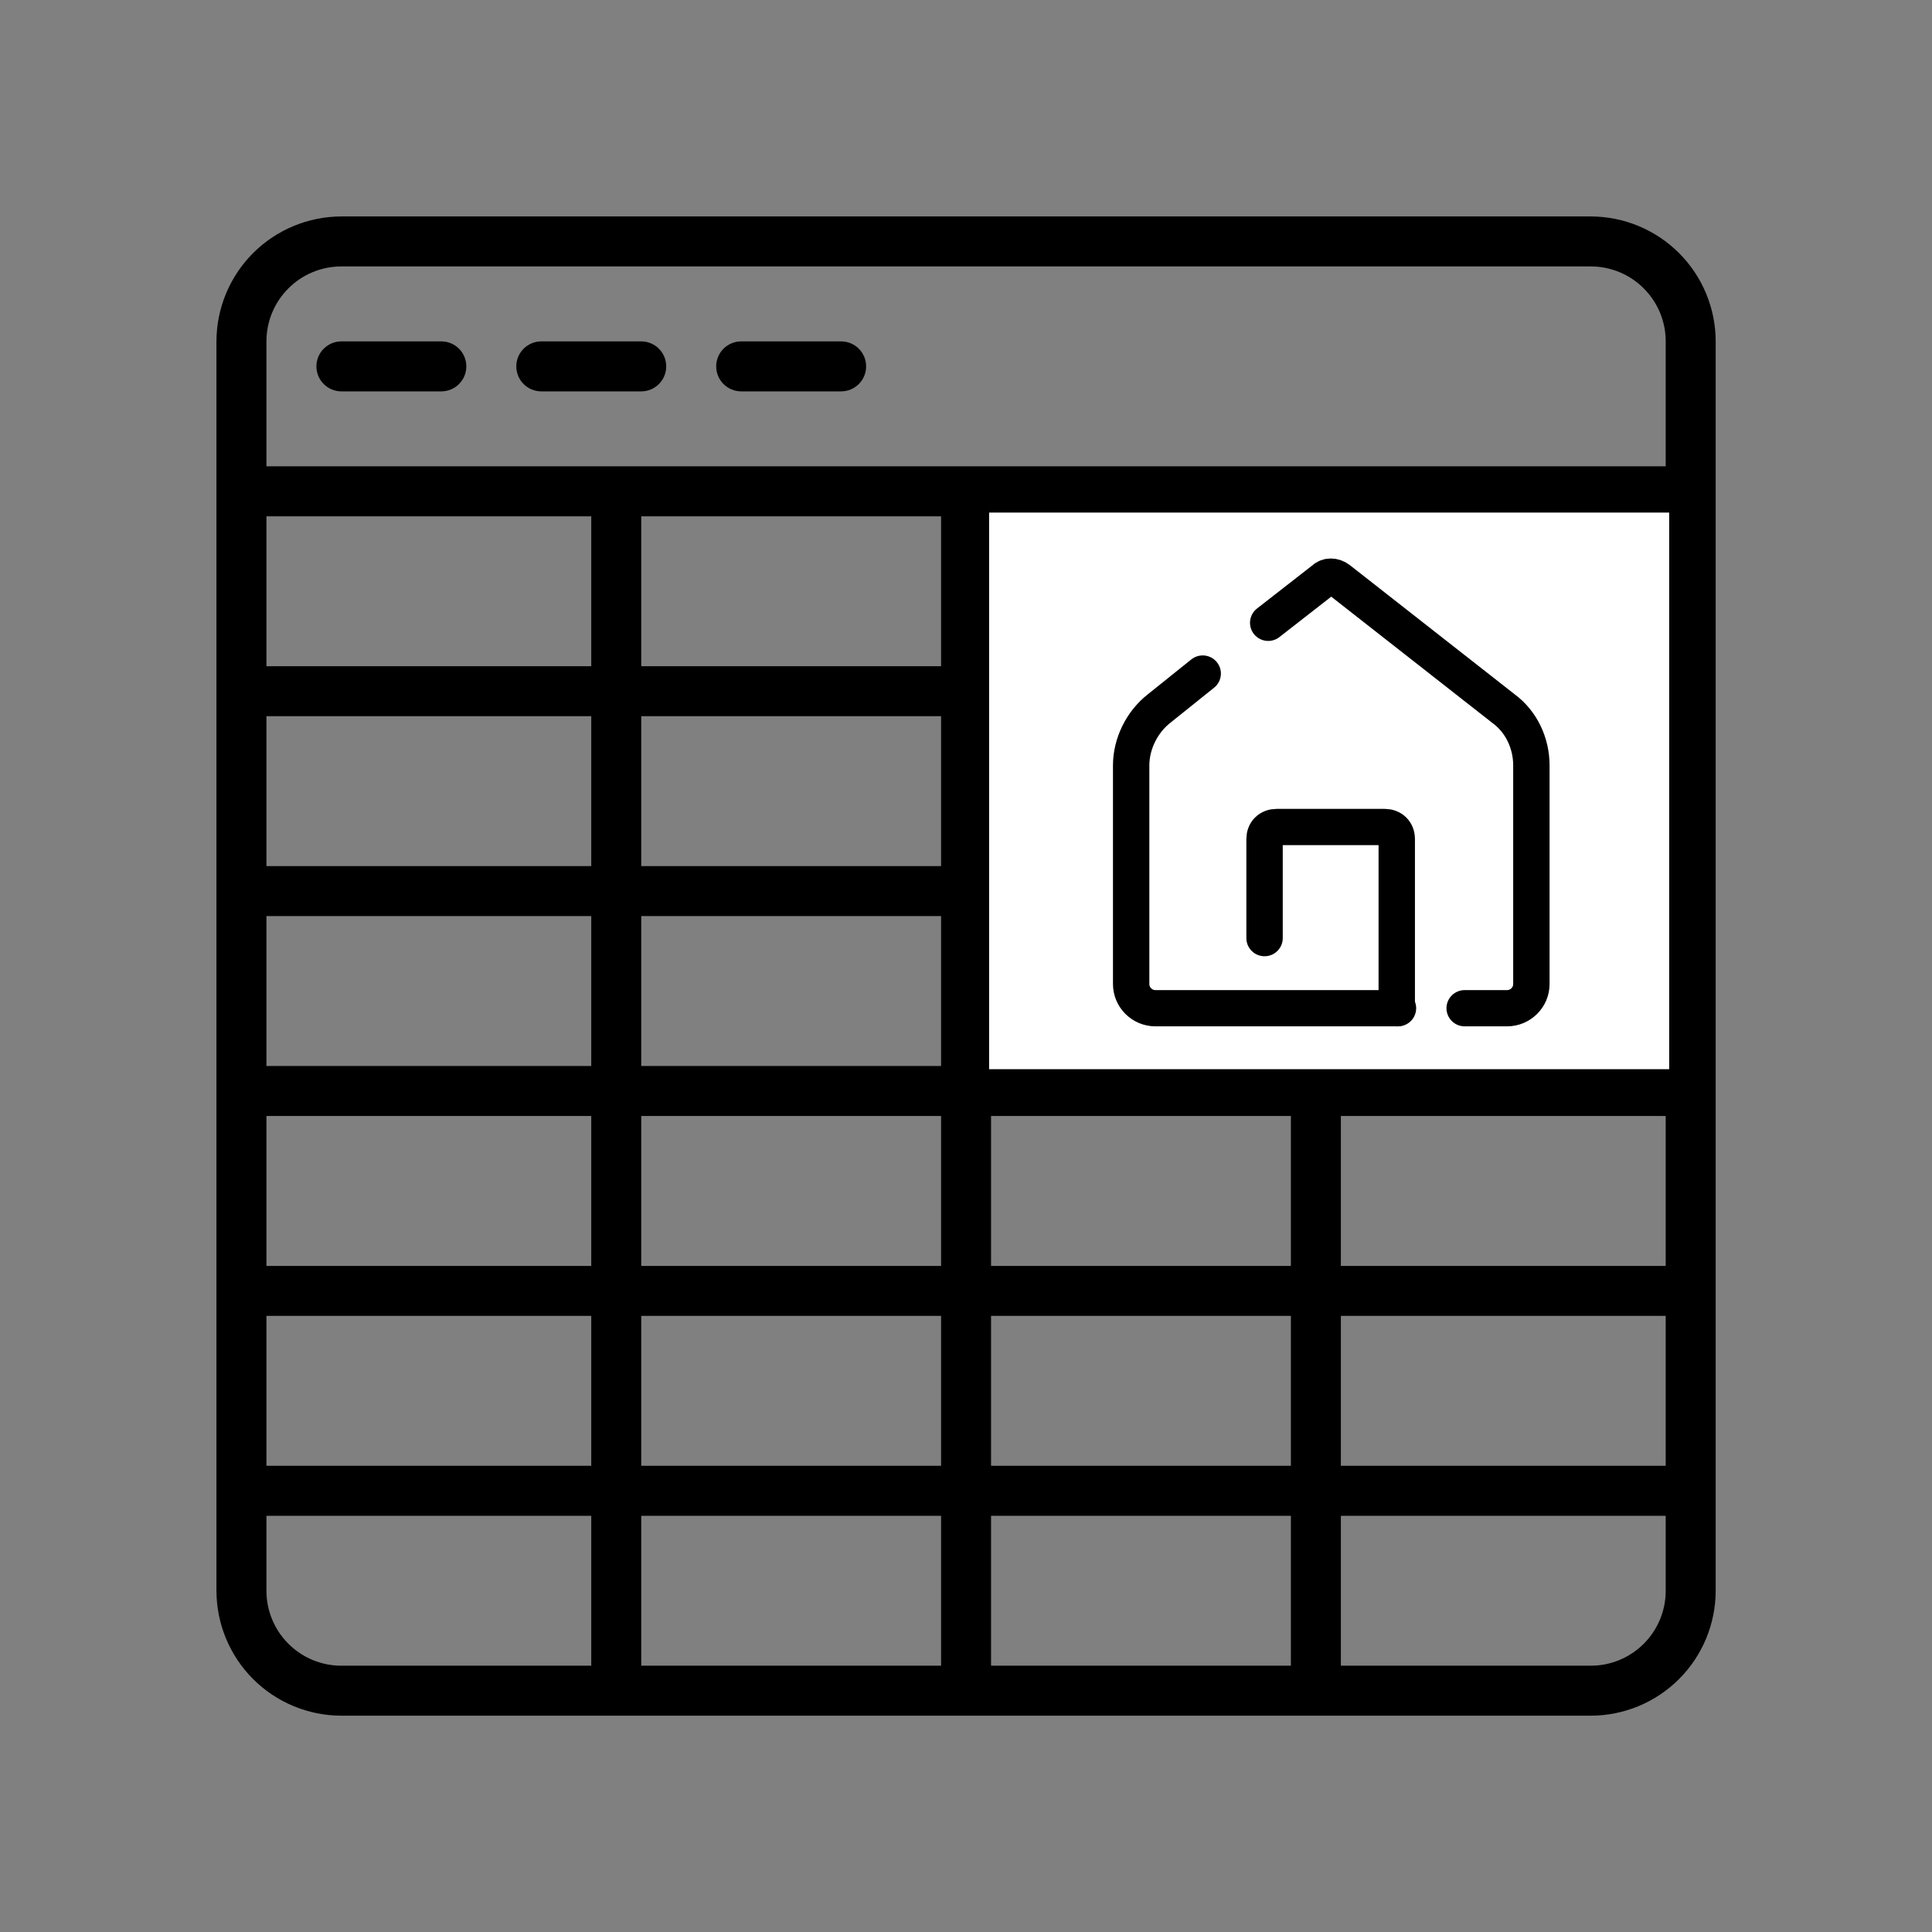 <svg xmlns="http://www.w3.org/2000/svg" xmlns:xlink="http://www.w3.org/1999/xlink" width="500" zoomAndPan="magnify" viewBox="0 0 375 375" height="500" preserveAspectRatio="xMidYMid meet" version="1.0"><rect x="0" y="0" width="375" height="375" fill="#808080" stroke="none"/><defs><clipPath id="6c954509c0"><path d="M 42.012 42.012 L 333.012 42.012 L 333.012 333.012 L 42.012 333.012 Z M 42.012 42.012 " clip-rule="nonzero"/></clipPath><clipPath id="dcc8f5c5dc"><path d="M 191.984 99.488 L 323.988 99.488 L 323.988 207.531 L 191.984 207.531 Z M 191.984 99.488 " clip-rule="nonzero"/></clipPath><clipPath id="4b8e4f50f3"><path d="M 216.027 127 L 275 127 L 275 199.223 L 216.027 199.223 Z M 216.027 127 " clip-rule="nonzero"/></clipPath><clipPath id="2d3b266690"><path d="M 242 108 L 300.777 108 L 300.777 199.223 L 242 199.223 Z M 242 108 " clip-rule="nonzero"/></clipPath><clipPath id="ed890f0d82"><path d="M 241 156 L 275 156 L 275 199.223 L 241 199.223 Z M 241 156 " clip-rule="nonzero"/></clipPath></defs><g clip-path="url(#6c954509c0)"><path fill="#000000" d="M 308.762 42.012 L 66.262 42.012 C 65.469 42.016 64.676 42.055 63.887 42.133 C 63.098 42.211 62.312 42.328 61.535 42.484 C 60.758 42.641 59.988 42.832 59.227 43.062 C 58.469 43.297 57.723 43.562 56.988 43.867 C 56.254 44.172 55.539 44.512 54.836 44.887 C 54.137 45.262 53.457 45.668 52.797 46.109 C 52.137 46.551 51.5 47.023 50.887 47.527 C 50.273 48.031 49.688 48.562 49.125 49.125 C 48.562 49.688 48.031 50.273 47.527 50.887 C 47.023 51.5 46.551 52.137 46.109 52.797 C 45.668 53.457 45.262 54.137 44.887 54.836 C 44.512 55.539 44.172 56.254 43.867 56.988 C 43.562 57.723 43.297 58.469 43.062 59.227 C 42.832 59.988 42.641 60.758 42.484 61.535 C 42.328 62.312 42.211 63.098 42.133 63.887 C 42.055 64.676 42.016 65.469 42.012 66.262 L 42.012 308.762 C 42.016 309.559 42.055 310.348 42.133 311.141 C 42.211 311.93 42.328 312.715 42.484 313.492 C 42.641 314.27 42.832 315.039 43.062 315.801 C 43.297 316.559 43.562 317.305 43.867 318.039 C 44.172 318.773 44.512 319.488 44.887 320.188 C 45.262 320.891 45.668 321.57 46.109 322.23 C 46.551 322.891 47.023 323.527 47.527 324.141 C 48.031 324.754 48.562 325.34 49.125 325.902 C 49.688 326.465 50.273 326.996 50.887 327.5 C 51.5 328.004 52.137 328.477 52.797 328.918 C 53.457 329.359 54.137 329.766 54.836 330.141 C 55.539 330.516 56.254 330.855 56.988 331.16 C 57.723 331.465 58.469 331.73 59.227 331.961 C 59.988 332.195 60.758 332.387 61.535 332.543 C 62.312 332.699 63.098 332.816 63.887 332.895 C 64.676 332.973 65.469 333.012 66.262 333.012 L 308.762 333.012 C 309.559 333.012 310.348 332.973 311.141 332.895 C 311.93 332.816 312.715 332.699 313.492 332.543 C 314.27 332.387 315.039 332.195 315.801 331.961 C 316.559 331.73 317.305 331.465 318.039 331.16 C 318.773 330.855 319.488 330.516 320.188 330.141 C 320.891 329.766 321.57 329.359 322.23 328.918 C 322.891 328.477 323.527 328.004 324.141 327.5 C 324.754 326.996 325.34 326.465 325.902 325.902 C 326.465 325.34 326.996 324.754 327.5 324.141 C 328.004 323.527 328.477 322.891 328.918 322.23 C 329.359 321.57 329.766 320.891 330.141 320.188 C 330.516 319.488 330.855 318.773 331.16 318.039 C 331.465 317.305 331.73 316.559 331.961 315.801 C 332.195 315.039 332.387 314.27 332.543 313.492 C 332.699 312.715 332.816 311.93 332.895 311.141 C 332.973 310.348 333.012 309.559 333.012 308.762 L 333.012 66.262 C 333.012 65.469 332.973 64.676 332.895 63.887 C 332.816 63.098 332.699 62.312 332.543 61.535 C 332.387 60.758 332.195 59.988 331.961 59.227 C 331.73 58.469 331.465 57.723 331.16 56.988 C 330.855 56.254 330.516 55.539 330.141 54.836 C 329.766 54.137 329.359 53.457 328.918 52.797 C 328.477 52.137 328.004 51.5 327.5 50.887 C 326.996 50.273 326.465 49.688 325.902 49.125 C 325.34 48.562 324.754 48.031 324.141 47.527 C 323.527 47.023 322.891 46.551 322.23 46.109 C 321.57 45.668 320.891 45.262 320.188 44.887 C 319.488 44.512 318.773 44.172 318.039 43.867 C 317.305 43.562 316.559 43.297 315.801 43.062 C 315.039 42.832 314.27 42.641 313.492 42.484 C 312.715 42.328 311.93 42.211 311.141 42.133 C 310.348 42.055 309.559 42.016 308.762 42.012 Z M 182.664 100.215 L 182.664 129.312 L 124.465 129.312 L 124.465 100.215 Z M 250.562 100.215 L 250.562 129.312 L 192.363 129.312 L 192.363 100.215 Z M 323.312 100.215 L 323.312 129.312 L 260.262 129.312 L 260.262 100.215 Z M 323.312 168.113 L 260.262 168.113 L 260.262 139.012 L 323.312 139.012 Z M 323.312 206.914 L 260.262 206.914 L 260.262 177.812 L 323.312 177.812 Z M 323.312 245.715 L 260.262 245.715 L 260.262 216.613 L 323.312 216.613 Z M 51.715 216.613 L 114.762 216.613 L 114.762 245.715 L 51.715 245.715 Z M 51.715 177.812 L 114.762 177.812 L 114.762 206.914 L 51.715 206.914 Z M 51.715 139.012 L 114.762 139.012 L 114.762 168.113 L 51.715 168.113 Z M 192.363 177.812 L 250.562 177.812 L 250.562 206.914 L 192.363 206.914 Z M 182.664 206.914 L 124.465 206.914 L 124.465 177.812 L 182.664 177.812 Z M 192.363 168.113 L 192.363 139.012 L 250.562 139.012 L 250.562 168.113 Z M 182.664 168.113 L 124.465 168.113 L 124.465 139.012 L 182.664 139.012 Z M 124.465 216.613 L 182.664 216.613 L 182.664 245.715 L 124.465 245.715 Z M 192.363 216.613 L 250.562 216.613 L 250.562 245.715 L 192.363 245.715 Z M 114.762 129.312 L 51.715 129.312 L 51.715 100.215 L 114.762 100.215 Z M 51.715 255.414 L 114.762 255.414 L 114.762 284.512 L 51.715 284.512 Z M 124.465 255.414 L 182.664 255.414 L 182.664 284.512 L 124.465 284.512 Z M 182.664 294.215 L 182.664 323.312 L 124.465 323.312 L 124.465 294.215 Z M 192.363 294.215 L 250.562 294.215 L 250.562 323.312 L 192.363 323.312 Z M 192.363 284.512 L 192.363 255.414 L 250.562 255.414 L 250.562 284.512 Z M 260.262 255.414 L 323.312 255.414 L 323.312 284.512 L 260.262 284.512 Z M 51.715 66.262 C 51.715 65.309 51.805 64.363 51.992 63.426 C 52.18 62.488 52.457 61.578 52.82 60.695 C 53.188 59.812 53.633 58.973 54.164 58.18 C 54.695 57.387 55.301 56.652 55.977 55.977 C 56.652 55.301 57.387 54.695 58.18 54.164 C 58.973 53.633 59.812 53.188 60.695 52.82 C 61.578 52.457 62.488 52.18 63.426 51.992 C 64.363 51.805 65.309 51.715 66.262 51.715 L 308.762 51.715 C 309.719 51.715 310.664 51.805 311.602 51.992 C 312.539 52.18 313.449 52.457 314.332 52.82 C 315.215 53.188 316.051 53.633 316.848 54.164 C 317.641 54.695 318.375 55.301 319.051 55.977 C 319.727 56.652 320.332 57.387 320.859 58.18 C 321.391 58.973 321.84 59.812 322.207 60.695 C 322.57 61.578 322.848 62.488 323.035 63.426 C 323.219 64.363 323.312 65.309 323.312 66.262 L 323.312 90.512 L 51.715 90.512 Z M 51.715 308.762 L 51.715 294.215 L 114.762 294.215 L 114.762 323.312 L 66.262 323.312 C 65.309 323.312 64.363 323.219 63.426 323.035 C 62.488 322.848 61.578 322.57 60.695 322.207 C 59.812 321.84 58.973 321.391 58.18 320.859 C 57.387 320.332 56.652 319.727 55.977 319.051 C 55.301 318.375 54.695 317.641 54.164 316.848 C 53.633 316.051 53.188 315.215 52.82 314.332 C 52.457 313.449 52.18 312.539 51.992 311.602 C 51.805 310.664 51.715 309.719 51.715 308.762 Z M 323.312 308.762 C 323.312 309.719 323.219 310.664 323.035 311.602 C 322.848 312.539 322.57 313.449 322.207 314.332 C 321.84 315.215 321.391 316.051 320.859 316.848 C 320.332 317.641 319.727 318.375 319.051 319.051 C 318.375 319.727 317.641 320.332 316.848 320.859 C 316.051 321.391 315.215 321.84 314.332 322.207 C 313.449 322.57 312.539 322.848 311.602 323.035 C 310.664 323.219 309.719 323.312 308.762 323.312 L 260.262 323.312 L 260.262 294.215 L 323.312 294.215 Z M 323.312 308.762 " fill-opacity="1" fill-rule="nonzero"/></g><path fill="#000000" d="M 85.664 66.262 L 66.262 66.262 C 65.945 66.262 65.629 66.293 65.316 66.355 C 65.004 66.418 64.703 66.512 64.406 66.633 C 64.113 66.754 63.832 66.902 63.57 67.082 C 63.305 67.258 63.059 67.457 62.832 67.684 C 62.609 67.91 62.406 68.152 62.23 68.418 C 62.055 68.684 61.906 68.965 61.781 69.258 C 61.66 69.551 61.57 69.855 61.508 70.168 C 61.445 70.48 61.414 70.793 61.414 71.113 C 61.414 71.434 61.445 71.746 61.508 72.059 C 61.57 72.371 61.66 72.676 61.781 72.969 C 61.906 73.262 62.055 73.543 62.23 73.809 C 62.406 74.074 62.609 74.316 62.832 74.543 C 63.059 74.77 63.305 74.969 63.57 75.145 C 63.832 75.324 64.113 75.473 64.406 75.594 C 64.703 75.715 65.004 75.809 65.316 75.871 C 65.629 75.934 65.945 75.965 66.262 75.965 L 85.664 75.965 C 85.98 75.965 86.297 75.934 86.609 75.871 C 86.922 75.809 87.227 75.715 87.52 75.594 C 87.812 75.473 88.094 75.324 88.359 75.145 C 88.621 74.969 88.867 74.77 89.094 74.543 C 89.316 74.316 89.52 74.074 89.695 73.809 C 89.871 73.543 90.023 73.262 90.145 72.969 C 90.266 72.676 90.359 72.371 90.422 72.059 C 90.48 71.746 90.512 71.434 90.512 71.113 C 90.512 70.793 90.48 70.48 90.422 70.168 C 90.359 69.855 90.266 69.551 90.145 69.258 C 90.023 68.965 89.871 68.684 89.695 68.418 C 89.52 68.152 89.316 67.91 89.094 67.684 C 88.867 67.457 88.621 67.258 88.359 67.082 C 88.094 66.902 87.812 66.754 87.52 66.633 C 87.227 66.512 86.922 66.418 86.609 66.355 C 86.297 66.293 85.98 66.262 85.664 66.262 Z M 85.664 66.262 " fill-opacity="1" fill-rule="nonzero"/><path fill="#000000" d="M 129.312 71.113 C 129.312 70.793 129.281 70.48 129.219 70.168 C 129.156 69.855 129.066 69.551 128.945 69.258 C 128.824 68.965 128.672 68.684 128.496 68.418 C 128.32 68.152 128.117 67.91 127.895 67.684 C 127.668 67.457 127.422 67.258 127.156 67.082 C 126.895 66.902 126.613 66.754 126.32 66.633 C 126.023 66.512 125.723 66.418 125.41 66.355 C 125.098 66.293 124.781 66.262 124.465 66.262 L 105.062 66.262 C 104.746 66.262 104.43 66.293 104.117 66.355 C 103.805 66.418 103.5 66.512 103.207 66.633 C 102.914 66.754 102.633 66.902 102.367 67.082 C 102.105 67.258 101.859 67.457 101.633 67.684 C 101.41 67.91 101.207 68.152 101.031 68.418 C 100.855 68.684 100.703 68.965 100.582 69.258 C 100.461 69.551 100.367 69.855 100.305 70.168 C 100.246 70.48 100.215 70.793 100.215 71.113 C 100.215 71.434 100.246 71.746 100.305 72.059 C 100.367 72.371 100.461 72.676 100.582 72.969 C 100.703 73.262 100.855 73.543 101.031 73.809 C 101.207 74.074 101.41 74.316 101.633 74.543 C 101.859 74.77 102.105 74.969 102.367 75.145 C 102.633 75.324 102.914 75.473 103.207 75.594 C 103.5 75.715 103.805 75.809 104.117 75.871 C 104.43 75.934 104.746 75.965 105.062 75.965 L 124.465 75.965 C 124.781 75.965 125.098 75.934 125.41 75.871 C 125.723 75.809 126.023 75.715 126.32 75.594 C 126.613 75.473 126.895 75.324 127.156 75.145 C 127.422 74.969 127.668 74.77 127.895 74.543 C 128.117 74.316 128.32 74.074 128.496 73.809 C 128.672 73.543 128.824 73.262 128.945 72.969 C 129.066 72.676 129.156 72.371 129.219 72.059 C 129.281 71.746 129.312 71.434 129.312 71.113 Z M 129.312 71.113 " fill-opacity="1" fill-rule="nonzero"/><path fill="#000000" d="M 143.863 75.965 L 163.262 75.965 C 163.582 75.965 163.898 75.934 164.211 75.871 C 164.523 75.809 164.824 75.715 165.121 75.594 C 165.414 75.473 165.691 75.324 165.957 75.145 C 166.223 74.969 166.469 74.77 166.691 74.543 C 166.918 74.316 167.117 74.074 167.297 73.809 C 167.473 73.543 167.621 73.262 167.746 72.969 C 167.867 72.676 167.957 72.371 168.02 72.059 C 168.082 71.746 168.113 71.434 168.113 71.113 C 168.113 70.793 168.082 70.48 168.02 70.168 C 167.957 69.855 167.867 69.551 167.746 69.258 C 167.621 68.965 167.473 68.684 167.297 68.418 C 167.117 68.152 166.918 67.91 166.691 67.684 C 166.469 67.457 166.223 67.258 165.957 67.082 C 165.691 66.902 165.414 66.754 165.121 66.633 C 164.824 66.512 164.523 66.418 164.211 66.355 C 163.898 66.293 163.582 66.262 163.262 66.262 L 143.863 66.262 C 143.543 66.262 143.23 66.293 142.918 66.355 C 142.605 66.418 142.301 66.512 142.008 66.633 C 141.715 66.754 141.434 66.902 141.168 67.082 C 140.902 67.258 140.66 67.457 140.434 67.684 C 140.207 67.91 140.008 68.152 139.832 68.418 C 139.652 68.684 139.504 68.965 139.383 69.258 C 139.262 69.551 139.168 69.855 139.105 70.168 C 139.043 70.48 139.012 70.793 139.012 71.113 C 139.012 71.434 139.043 71.746 139.105 72.059 C 139.168 72.371 139.262 72.676 139.383 72.969 C 139.504 73.262 139.652 73.543 139.832 73.809 C 140.008 74.074 140.207 74.316 140.434 74.543 C 140.66 74.77 140.902 74.969 141.168 75.145 C 141.434 75.324 141.715 75.473 142.008 75.594 C 142.301 75.715 142.605 75.809 142.918 75.871 C 143.23 75.934 143.543 75.965 143.863 75.965 Z M 143.863 75.965 " fill-opacity="1" fill-rule="nonzero"/><g clip-path="url(#dcc8f5c5dc)"><path fill="#ffffff" d="M 191.984 99.488 L 324.086 99.488 L 324.086 207.531 L 191.984 207.531 Z M 191.984 99.488 " fill-opacity="1" fill-rule="nonzero"/></g><g clip-path="url(#4b8e4f50f3)"><path stroke-linecap="round" transform="matrix(2.354, 0, 0, 2.345, 201.901, 98.375)" fill="none" stroke-linejoin="round" d="M 13.4 13.8 L 9.8 16.699 C 8.4 17.8 7.501 19.6 7.501 21.399 L 7.501 39.5 C 7.501 40.599 8.4 41.501 9.5 41.501 L 29.5 41.501 " stroke="#000000" stroke-width="3" stroke-opacity="1" stroke-miterlimit="10"/></g><g clip-path="url(#2d3b266690)"><path stroke-linecap="round" transform="matrix(2.354, 0, 0, 2.345, 201.901, 98.375)" fill="none" stroke-linejoin="round" d="M 35 41.501 L 38.5 41.501 C 39.6 41.501 40.501 40.599 40.501 39.5 L 40.501 21.399 C 40.501 19.6 39.699 17.8 38.199 16.699 L 24.6 6 C 24.2 5.7 23.7 5.7 23.4 6 L 18.8 9.6 " stroke="#000000" stroke-width="3" stroke-opacity="1" stroke-miterlimit="10"/></g><g clip-path="url(#ed890f0d82)"><path stroke-linecap="round" transform="matrix(2.354, 0, 0, 2.345, 201.901, 98.375)" fill="none" stroke-linejoin="round" d="M 18.5 35.699 L 18.5 27.5 C 18.5 26.901 18.9 26.501 19.501 26.501 L 28.4 26.501 C 29 26.501 29.4 26.901 29.4 27.5 L 29.4 41.501 " stroke="#000000" stroke-width="3" stroke-opacity="1" stroke-miterlimit="10"/></g></svg>